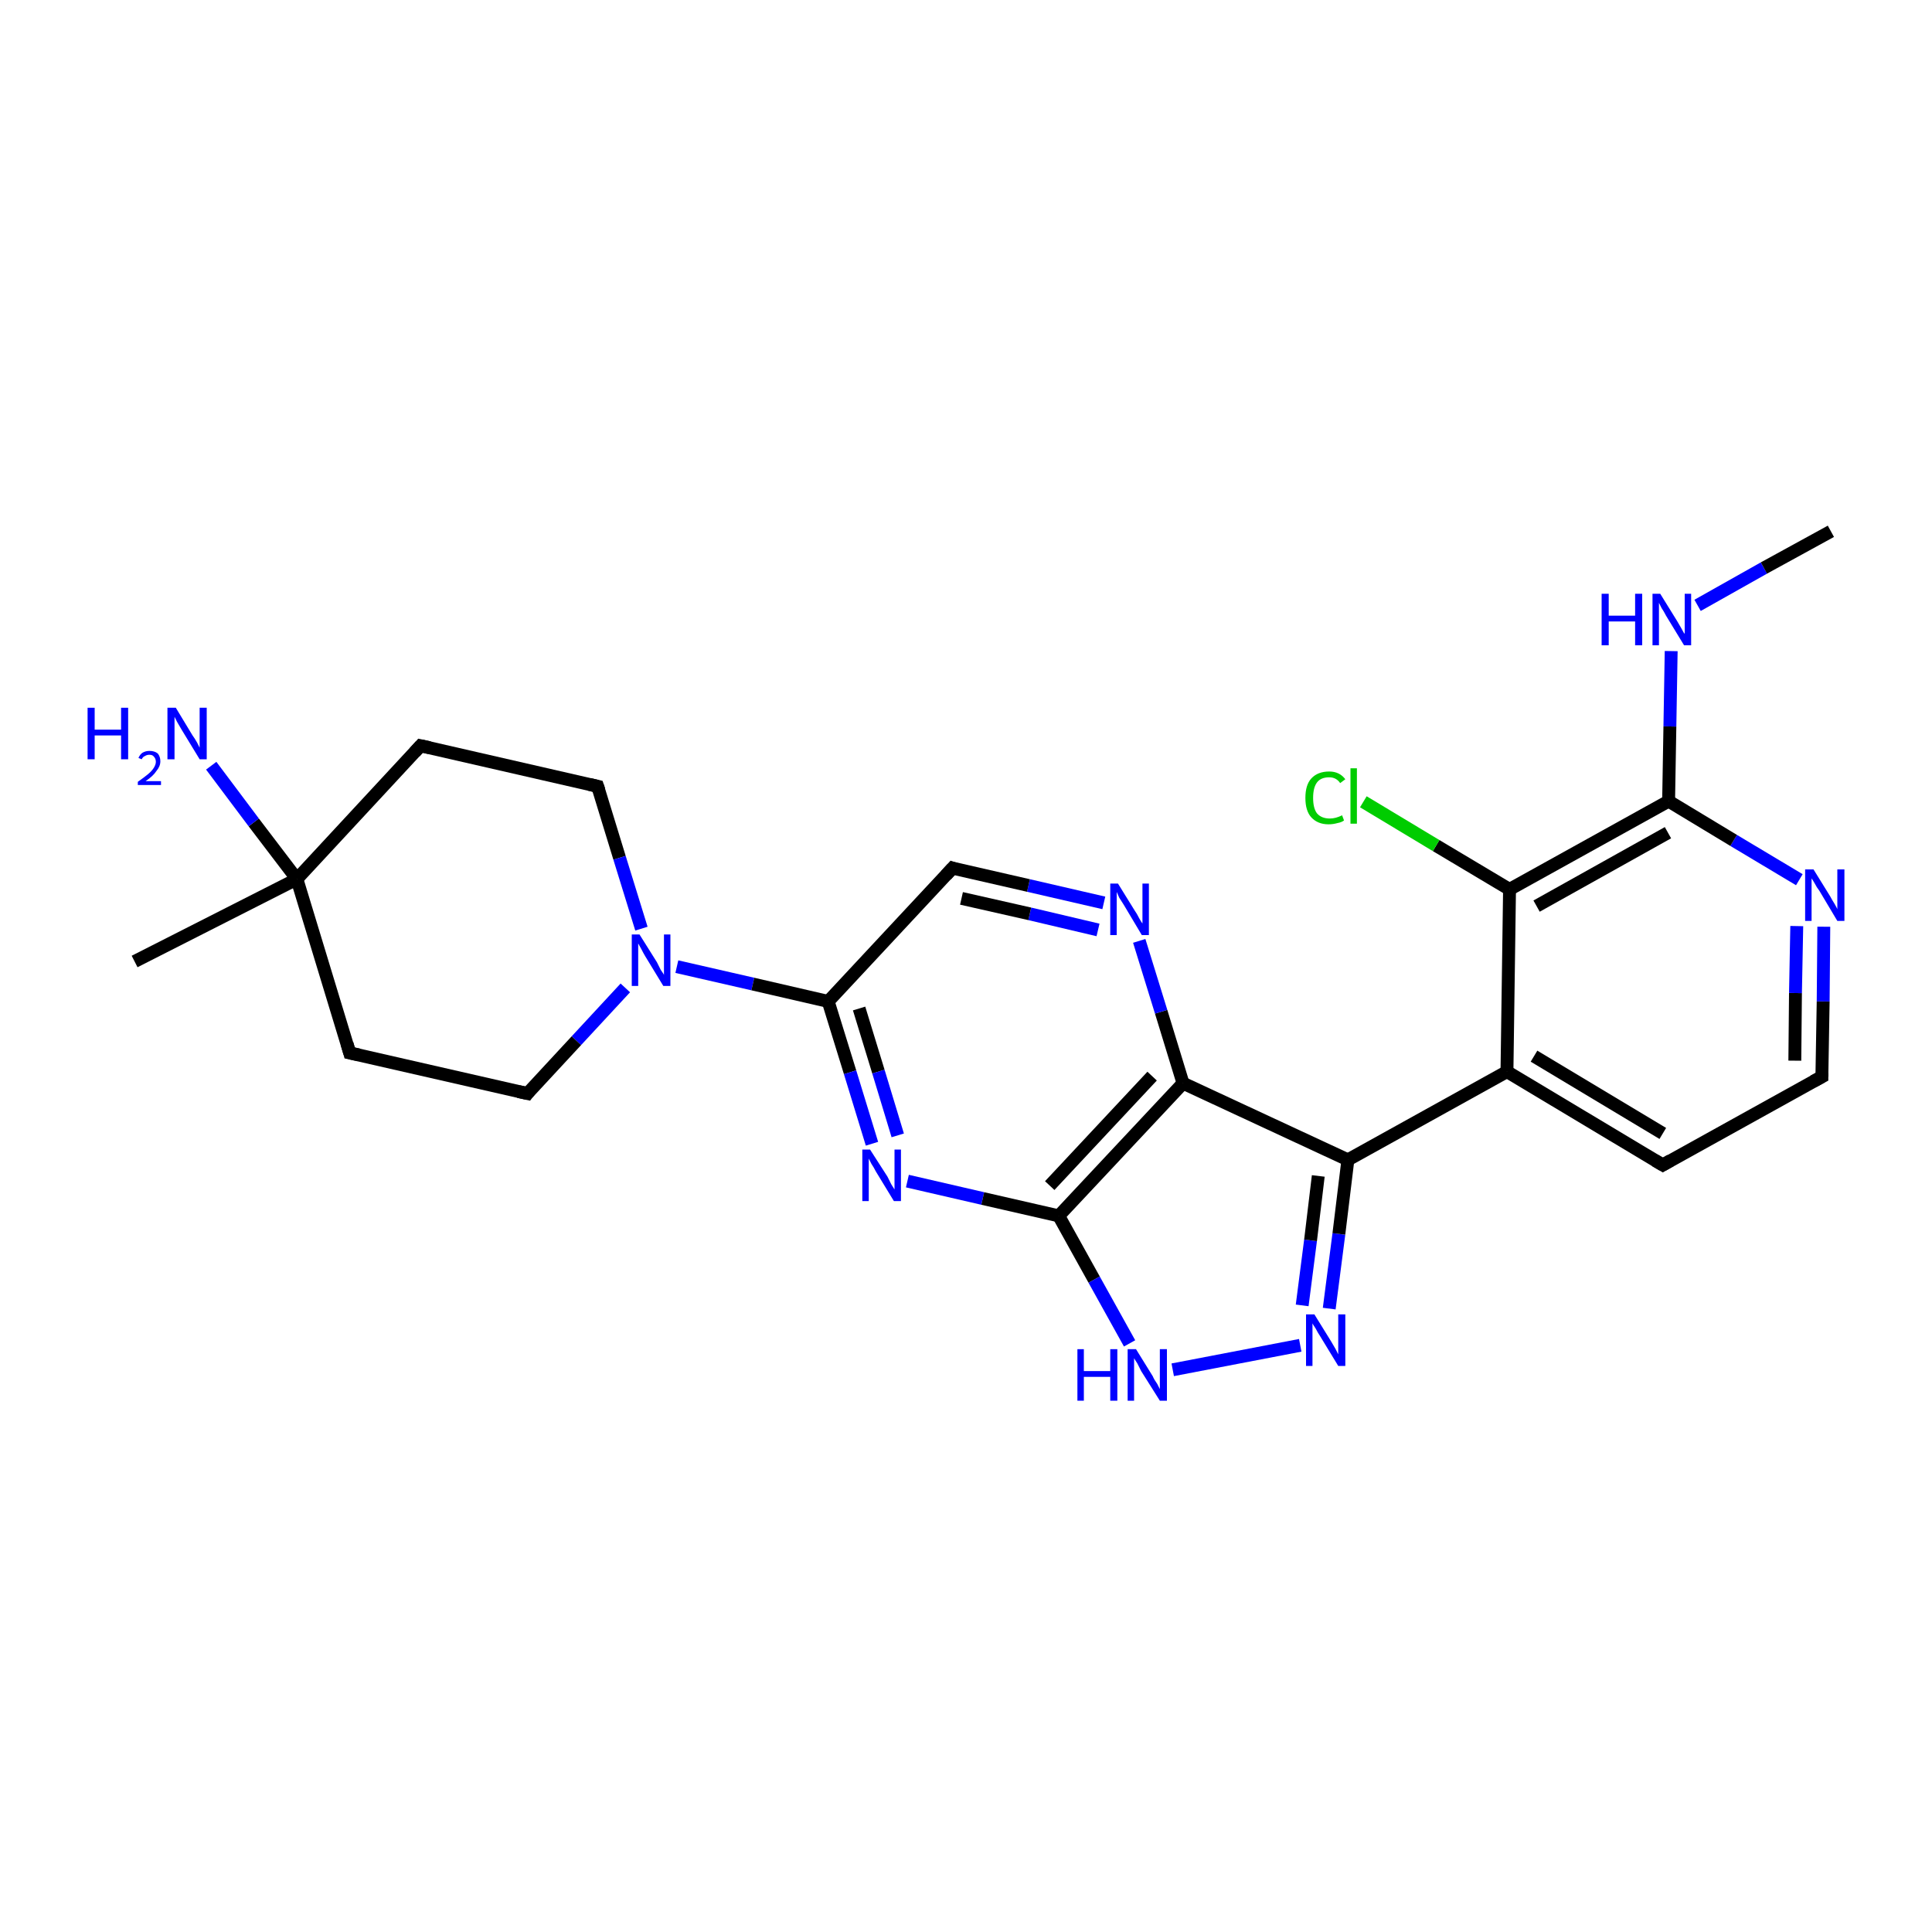 <?xml version='1.0' encoding='iso-8859-1'?>
<svg version='1.1' baseProfile='full'
              xmlns='http://www.w3.org/2000/svg'
                      xmlns:rdkit='http://www.rdkit.org/xml'
                      xmlns:xlink='http://www.w3.org/1999/xlink'
                  xml:space='preserve'
width='300px' height='300px' viewBox='0 0 300 300'>
<!-- END OF HEADER -->
<rect style='opacity:1.0;fill:#FFFFFF;stroke:none' width='300.0' height='300.0' x='0.0' y='0.0'> </rect>
<path class='bond-0 atom-0 atom-1' d='M 20.9,149.3 L 46.1,136.5' style='fill:none;fill-rule:evenodd;stroke:#000000;stroke-width:2.0px;stroke-linecap:butt;stroke-linejoin:miter;stroke-opacity:1' />
<path class='bond-1 atom-1 atom-2' d='M 46.1,136.5 L 39.4,127.7' style='fill:none;fill-rule:evenodd;stroke:#000000;stroke-width:2.0px;stroke-linecap:butt;stroke-linejoin:miter;stroke-opacity:1' />
<path class='bond-1 atom-1 atom-2' d='M 39.4,127.7 L 32.8,118.9' style='fill:none;fill-rule:evenodd;stroke:#0000FF;stroke-width:2.0px;stroke-linecap:butt;stroke-linejoin:miter;stroke-opacity:1' />
<path class='bond-2 atom-1 atom-3' d='M 46.1,136.5 L 65.3,115.8' style='fill:none;fill-rule:evenodd;stroke:#000000;stroke-width:2.0px;stroke-linecap:butt;stroke-linejoin:miter;stroke-opacity:1' />
<path class='bond-3 atom-3 atom-4' d='M 65.3,115.8 L 92.8,122.1' style='fill:none;fill-rule:evenodd;stroke:#000000;stroke-width:2.0px;stroke-linecap:butt;stroke-linejoin:miter;stroke-opacity:1' />
<path class='bond-4 atom-4 atom-5' d='M 92.8,122.1 L 96.2,133.2' style='fill:none;fill-rule:evenodd;stroke:#000000;stroke-width:2.0px;stroke-linecap:butt;stroke-linejoin:miter;stroke-opacity:1' />
<path class='bond-4 atom-4 atom-5' d='M 96.2,133.2 L 99.6,144.2' style='fill:none;fill-rule:evenodd;stroke:#0000FF;stroke-width:2.0px;stroke-linecap:butt;stroke-linejoin:miter;stroke-opacity:1' />
<path class='bond-5 atom-5 atom-6' d='M 97.1,153.4 L 89.5,161.6' style='fill:none;fill-rule:evenodd;stroke:#0000FF;stroke-width:2.0px;stroke-linecap:butt;stroke-linejoin:miter;stroke-opacity:1' />
<path class='bond-5 atom-5 atom-6' d='M 89.5,161.6 L 81.9,169.8' style='fill:none;fill-rule:evenodd;stroke:#000000;stroke-width:2.0px;stroke-linecap:butt;stroke-linejoin:miter;stroke-opacity:1' />
<path class='bond-6 atom-6 atom-7' d='M 81.9,169.8 L 54.3,163.5' style='fill:none;fill-rule:evenodd;stroke:#000000;stroke-width:2.0px;stroke-linecap:butt;stroke-linejoin:miter;stroke-opacity:1' />
<path class='bond-7 atom-5 atom-8' d='M 105.1,150.1 L 116.9,152.8' style='fill:none;fill-rule:evenodd;stroke:#0000FF;stroke-width:2.0px;stroke-linecap:butt;stroke-linejoin:miter;stroke-opacity:1' />
<path class='bond-7 atom-5 atom-8' d='M 116.9,152.8 L 128.6,155.5' style='fill:none;fill-rule:evenodd;stroke:#000000;stroke-width:2.0px;stroke-linecap:butt;stroke-linejoin:miter;stroke-opacity:1' />
<path class='bond-8 atom-8 atom-9' d='M 128.6,155.5 L 132.0,166.5' style='fill:none;fill-rule:evenodd;stroke:#000000;stroke-width:2.0px;stroke-linecap:butt;stroke-linejoin:miter;stroke-opacity:1' />
<path class='bond-8 atom-8 atom-9' d='M 132.0,166.5 L 135.4,177.6' style='fill:none;fill-rule:evenodd;stroke:#0000FF;stroke-width:2.0px;stroke-linecap:butt;stroke-linejoin:miter;stroke-opacity:1' />
<path class='bond-8 atom-8 atom-9' d='M 133.4,156.6 L 136.4,166.4' style='fill:none;fill-rule:evenodd;stroke:#000000;stroke-width:2.0px;stroke-linecap:butt;stroke-linejoin:miter;stroke-opacity:1' />
<path class='bond-8 atom-8 atom-9' d='M 136.4,166.4 L 139.4,176.3' style='fill:none;fill-rule:evenodd;stroke:#0000FF;stroke-width:2.0px;stroke-linecap:butt;stroke-linejoin:miter;stroke-opacity:1' />
<path class='bond-9 atom-9 atom-10' d='M 140.9,183.4 L 152.6,186.1' style='fill:none;fill-rule:evenodd;stroke:#0000FF;stroke-width:2.0px;stroke-linecap:butt;stroke-linejoin:miter;stroke-opacity:1' />
<path class='bond-9 atom-9 atom-10' d='M 152.6,186.1 L 164.4,188.8' style='fill:none;fill-rule:evenodd;stroke:#000000;stroke-width:2.0px;stroke-linecap:butt;stroke-linejoin:miter;stroke-opacity:1' />
<path class='bond-10 atom-10 atom-11' d='M 164.4,188.8 L 169.9,198.7' style='fill:none;fill-rule:evenodd;stroke:#000000;stroke-width:2.0px;stroke-linecap:butt;stroke-linejoin:miter;stroke-opacity:1' />
<path class='bond-10 atom-10 atom-11' d='M 169.9,198.7 L 175.4,208.6' style='fill:none;fill-rule:evenodd;stroke:#0000FF;stroke-width:2.0px;stroke-linecap:butt;stroke-linejoin:miter;stroke-opacity:1' />
<path class='bond-11 atom-11 atom-12' d='M 182.1,212.7 L 201.9,208.9' style='fill:none;fill-rule:evenodd;stroke:#0000FF;stroke-width:2.0px;stroke-linecap:butt;stroke-linejoin:miter;stroke-opacity:1' />
<path class='bond-12 atom-12 atom-13' d='M 206.4,203.2 L 207.9,191.6' style='fill:none;fill-rule:evenodd;stroke:#0000FF;stroke-width:2.0px;stroke-linecap:butt;stroke-linejoin:miter;stroke-opacity:1' />
<path class='bond-12 atom-12 atom-13' d='M 207.9,191.6 L 209.3,180.1' style='fill:none;fill-rule:evenodd;stroke:#000000;stroke-width:2.0px;stroke-linecap:butt;stroke-linejoin:miter;stroke-opacity:1' />
<path class='bond-12 atom-12 atom-13' d='M 202.2,202.7 L 203.5,192.6' style='fill:none;fill-rule:evenodd;stroke:#0000FF;stroke-width:2.0px;stroke-linecap:butt;stroke-linejoin:miter;stroke-opacity:1' />
<path class='bond-12 atom-12 atom-13' d='M 203.5,192.6 L 204.7,182.6' style='fill:none;fill-rule:evenodd;stroke:#000000;stroke-width:2.0px;stroke-linecap:butt;stroke-linejoin:miter;stroke-opacity:1' />
<path class='bond-13 atom-13 atom-14' d='M 209.3,180.1 L 183.7,168.2' style='fill:none;fill-rule:evenodd;stroke:#000000;stroke-width:2.0px;stroke-linecap:butt;stroke-linejoin:miter;stroke-opacity:1' />
<path class='bond-14 atom-14 atom-15' d='M 183.7,168.2 L 180.3,157.1' style='fill:none;fill-rule:evenodd;stroke:#000000;stroke-width:2.0px;stroke-linecap:butt;stroke-linejoin:miter;stroke-opacity:1' />
<path class='bond-14 atom-14 atom-15' d='M 180.3,157.1 L 176.9,146.1' style='fill:none;fill-rule:evenodd;stroke:#0000FF;stroke-width:2.0px;stroke-linecap:butt;stroke-linejoin:miter;stroke-opacity:1' />
<path class='bond-15 atom-15 atom-16' d='M 171.4,140.2 L 159.7,137.5' style='fill:none;fill-rule:evenodd;stroke:#0000FF;stroke-width:2.0px;stroke-linecap:butt;stroke-linejoin:miter;stroke-opacity:1' />
<path class='bond-15 atom-15 atom-16' d='M 159.7,137.5 L 147.9,134.8' style='fill:none;fill-rule:evenodd;stroke:#000000;stroke-width:2.0px;stroke-linecap:butt;stroke-linejoin:miter;stroke-opacity:1' />
<path class='bond-15 atom-15 atom-16' d='M 170.5,144.4 L 159.9,141.9' style='fill:none;fill-rule:evenodd;stroke:#0000FF;stroke-width:2.0px;stroke-linecap:butt;stroke-linejoin:miter;stroke-opacity:1' />
<path class='bond-15 atom-15 atom-16' d='M 159.9,141.9 L 149.3,139.5' style='fill:none;fill-rule:evenodd;stroke:#000000;stroke-width:2.0px;stroke-linecap:butt;stroke-linejoin:miter;stroke-opacity:1' />
<path class='bond-16 atom-13 atom-17' d='M 209.3,180.1 L 234.0,166.4' style='fill:none;fill-rule:evenodd;stroke:#000000;stroke-width:2.0px;stroke-linecap:butt;stroke-linejoin:miter;stroke-opacity:1' />
<path class='bond-17 atom-17 atom-18' d='M 234.0,166.4 L 258.2,180.9' style='fill:none;fill-rule:evenodd;stroke:#000000;stroke-width:2.0px;stroke-linecap:butt;stroke-linejoin:miter;stroke-opacity:1' />
<path class='bond-17 atom-17 atom-18' d='M 238.2,164.0 L 258.2,176.0' style='fill:none;fill-rule:evenodd;stroke:#000000;stroke-width:2.0px;stroke-linecap:butt;stroke-linejoin:miter;stroke-opacity:1' />
<path class='bond-18 atom-18 atom-19' d='M 258.2,180.9 L 282.9,167.2' style='fill:none;fill-rule:evenodd;stroke:#000000;stroke-width:2.0px;stroke-linecap:butt;stroke-linejoin:miter;stroke-opacity:1' />
<path class='bond-19 atom-19 atom-20' d='M 282.9,167.2 L 283.1,155.5' style='fill:none;fill-rule:evenodd;stroke:#000000;stroke-width:2.0px;stroke-linecap:butt;stroke-linejoin:miter;stroke-opacity:1' />
<path class='bond-19 atom-19 atom-20' d='M 283.1,155.5 L 283.2,143.9' style='fill:none;fill-rule:evenodd;stroke:#0000FF;stroke-width:2.0px;stroke-linecap:butt;stroke-linejoin:miter;stroke-opacity:1' />
<path class='bond-19 atom-19 atom-20' d='M 278.7,164.7 L 278.8,154.2' style='fill:none;fill-rule:evenodd;stroke:#000000;stroke-width:2.0px;stroke-linecap:butt;stroke-linejoin:miter;stroke-opacity:1' />
<path class='bond-19 atom-19 atom-20' d='M 278.8,154.2 L 279.0,143.8' style='fill:none;fill-rule:evenodd;stroke:#0000FF;stroke-width:2.0px;stroke-linecap:butt;stroke-linejoin:miter;stroke-opacity:1' />
<path class='bond-20 atom-20 atom-21' d='M 279.4,136.6 L 269.2,130.5' style='fill:none;fill-rule:evenodd;stroke:#0000FF;stroke-width:2.0px;stroke-linecap:butt;stroke-linejoin:miter;stroke-opacity:1' />
<path class='bond-20 atom-20 atom-21' d='M 269.2,130.5 L 259.1,124.4' style='fill:none;fill-rule:evenodd;stroke:#000000;stroke-width:2.0px;stroke-linecap:butt;stroke-linejoin:miter;stroke-opacity:1' />
<path class='bond-21 atom-21 atom-22' d='M 259.1,124.4 L 259.3,112.8' style='fill:none;fill-rule:evenodd;stroke:#000000;stroke-width:2.0px;stroke-linecap:butt;stroke-linejoin:miter;stroke-opacity:1' />
<path class='bond-21 atom-21 atom-22' d='M 259.3,112.8 L 259.5,101.1' style='fill:none;fill-rule:evenodd;stroke:#0000FF;stroke-width:2.0px;stroke-linecap:butt;stroke-linejoin:miter;stroke-opacity:1' />
<path class='bond-22 atom-22 atom-23' d='M 263.6,94.0 L 273.9,88.2' style='fill:none;fill-rule:evenodd;stroke:#0000FF;stroke-width:2.0px;stroke-linecap:butt;stroke-linejoin:miter;stroke-opacity:1' />
<path class='bond-22 atom-22 atom-23' d='M 273.9,88.2 L 284.3,82.5' style='fill:none;fill-rule:evenodd;stroke:#000000;stroke-width:2.0px;stroke-linecap:butt;stroke-linejoin:miter;stroke-opacity:1' />
<path class='bond-23 atom-21 atom-24' d='M 259.1,124.4 L 234.4,138.1' style='fill:none;fill-rule:evenodd;stroke:#000000;stroke-width:2.0px;stroke-linecap:butt;stroke-linejoin:miter;stroke-opacity:1' />
<path class='bond-23 atom-21 atom-24' d='M 259.0,129.3 L 238.6,140.7' style='fill:none;fill-rule:evenodd;stroke:#000000;stroke-width:2.0px;stroke-linecap:butt;stroke-linejoin:miter;stroke-opacity:1' />
<path class='bond-24 atom-24 atom-25' d='M 234.4,138.1 L 223.0,131.3' style='fill:none;fill-rule:evenodd;stroke:#000000;stroke-width:2.0px;stroke-linecap:butt;stroke-linejoin:miter;stroke-opacity:1' />
<path class='bond-24 atom-24 atom-25' d='M 223.0,131.3 L 211.7,124.5' style='fill:none;fill-rule:evenodd;stroke:#00CC00;stroke-width:2.0px;stroke-linecap:butt;stroke-linejoin:miter;stroke-opacity:1' />
<path class='bond-25 atom-7 atom-1' d='M 54.3,163.5 L 46.1,136.5' style='fill:none;fill-rule:evenodd;stroke:#000000;stroke-width:2.0px;stroke-linecap:butt;stroke-linejoin:miter;stroke-opacity:1' />
<path class='bond-26 atom-16 atom-8' d='M 147.9,134.8 L 128.6,155.5' style='fill:none;fill-rule:evenodd;stroke:#000000;stroke-width:2.0px;stroke-linecap:butt;stroke-linejoin:miter;stroke-opacity:1' />
<path class='bond-27 atom-24 atom-17' d='M 234.4,138.1 L 234.0,166.4' style='fill:none;fill-rule:evenodd;stroke:#000000;stroke-width:2.0px;stroke-linecap:butt;stroke-linejoin:miter;stroke-opacity:1' />
<path class='bond-28 atom-14 atom-10' d='M 183.7,168.2 L 164.4,188.8' style='fill:none;fill-rule:evenodd;stroke:#000000;stroke-width:2.0px;stroke-linecap:butt;stroke-linejoin:miter;stroke-opacity:1' />
<path class='bond-28 atom-14 atom-10' d='M 178.9,167.1 L 163.0,184.1' style='fill:none;fill-rule:evenodd;stroke:#000000;stroke-width:2.0px;stroke-linecap:butt;stroke-linejoin:miter;stroke-opacity:1' />
<path d='M 64.4,116.8 L 65.3,115.8 L 66.7,116.1' style='fill:none;stroke:#000000;stroke-width:2.0px;stroke-linecap:butt;stroke-linejoin:miter;stroke-opacity:1;' />
<path d='M 91.5,121.8 L 92.8,122.1 L 93.0,122.7' style='fill:none;stroke:#000000;stroke-width:2.0px;stroke-linecap:butt;stroke-linejoin:miter;stroke-opacity:1;' />
<path d='M 82.2,169.4 L 81.9,169.8 L 80.5,169.5' style='fill:none;stroke:#000000;stroke-width:2.0px;stroke-linecap:butt;stroke-linejoin:miter;stroke-opacity:1;' />
<path d='M 55.7,163.8 L 54.3,163.5 L 53.9,162.1' style='fill:none;stroke:#000000;stroke-width:2.0px;stroke-linecap:butt;stroke-linejoin:miter;stroke-opacity:1;' />
<path d='M 148.5,135.0 L 147.9,134.8 L 146.9,135.9' style='fill:none;stroke:#000000;stroke-width:2.0px;stroke-linecap:butt;stroke-linejoin:miter;stroke-opacity:1;' />
<path d='M 257.0,180.2 L 258.2,180.9 L 259.4,180.2' style='fill:none;stroke:#000000;stroke-width:2.0px;stroke-linecap:butt;stroke-linejoin:miter;stroke-opacity:1;' />
<path d='M 281.6,167.9 L 282.9,167.2 L 282.9,166.6' style='fill:none;stroke:#000000;stroke-width:2.0px;stroke-linecap:butt;stroke-linejoin:miter;stroke-opacity:1;' />
<path class='atom-2' d='M 13.6 109.9
L 14.7 109.9
L 14.7 113.3
L 18.8 113.3
L 18.8 109.9
L 19.9 109.9
L 19.9 117.9
L 18.8 117.9
L 18.8 114.2
L 14.7 114.2
L 14.7 117.9
L 13.6 117.9
L 13.6 109.9
' fill='#0000FF'/>
<path class='atom-2' d='M 21.5 117.7
Q 21.7 117.2, 22.1 116.9
Q 22.6 116.6, 23.2 116.6
Q 24.0 116.6, 24.5 117.0
Q 24.9 117.5, 24.9 118.2
Q 24.9 119.0, 24.3 119.7
Q 23.8 120.5, 22.6 121.3
L 25.0 121.3
L 25.0 121.9
L 21.4 121.9
L 21.4 121.4
Q 22.4 120.7, 23.0 120.2
Q 23.6 119.7, 23.9 119.2
Q 24.2 118.7, 24.2 118.3
Q 24.2 117.8, 23.9 117.5
Q 23.7 117.2, 23.2 117.2
Q 22.8 117.2, 22.5 117.4
Q 22.2 117.5, 22.0 117.9
L 21.5 117.7
' fill='#0000FF'/>
<path class='atom-2' d='M 27.3 109.9
L 29.9 114.2
Q 30.2 114.6, 30.6 115.3
Q 31.0 116.1, 31.0 116.1
L 31.0 109.9
L 32.1 109.9
L 32.1 117.9
L 31.0 117.9
L 28.2 113.3
Q 27.9 112.8, 27.5 112.1
Q 27.2 111.5, 27.1 111.3
L 27.1 117.9
L 26.0 117.9
L 26.0 109.9
L 27.3 109.9
' fill='#0000FF'/>
<path class='atom-5' d='M 99.3 145.1
L 102.0 149.4
Q 102.2 149.8, 102.6 150.6
Q 103.1 151.3, 103.1 151.4
L 103.1 145.1
L 104.1 145.1
L 104.1 153.1
L 103.0 153.1
L 100.2 148.5
Q 99.9 148.0, 99.6 147.4
Q 99.2 146.7, 99.1 146.5
L 99.1 153.1
L 98.1 153.1
L 98.1 145.1
L 99.3 145.1
' fill='#0000FF'/>
<path class='atom-9' d='M 135.1 178.5
L 137.8 182.7
Q 138.0 183.1, 138.4 183.9
Q 138.9 184.7, 138.9 184.7
L 138.9 178.5
L 139.9 178.5
L 139.9 186.5
L 138.8 186.5
L 136.0 181.9
Q 135.7 181.3, 135.3 180.7
Q 135.0 180.1, 134.9 179.9
L 134.9 186.5
L 133.9 186.5
L 133.9 178.5
L 135.1 178.5
' fill='#0000FF'/>
<path class='atom-11' d='M 167.3 209.5
L 168.3 209.5
L 168.3 212.9
L 172.4 212.9
L 172.4 209.5
L 173.5 209.5
L 173.5 217.5
L 172.4 217.5
L 172.4 213.8
L 168.3 213.8
L 168.3 217.5
L 167.3 217.5
L 167.3 209.5
' fill='#0000FF'/>
<path class='atom-11' d='M 176.4 209.5
L 179.0 213.7
Q 179.2 214.2, 179.7 214.9
Q 180.1 215.7, 180.1 215.7
L 180.1 209.5
L 181.2 209.5
L 181.2 217.5
L 180.1 217.5
L 177.2 212.9
Q 176.9 212.3, 176.6 211.7
Q 176.2 211.1, 176.1 210.9
L 176.1 217.5
L 175.1 217.5
L 175.1 209.5
L 176.4 209.5
' fill='#0000FF'/>
<path class='atom-12' d='M 204.1 204.1
L 206.7 208.3
Q 207.0 208.8, 207.4 209.5
Q 207.8 210.3, 207.8 210.3
L 207.8 204.1
L 208.9 204.1
L 208.9 212.1
L 207.8 212.1
L 205.0 207.5
Q 204.6 206.9, 204.3 206.3
Q 203.9 205.7, 203.8 205.5
L 203.8 212.1
L 202.8 212.1
L 202.8 204.1
L 204.1 204.1
' fill='#0000FF'/>
<path class='atom-15' d='M 173.6 137.2
L 176.2 141.4
Q 176.5 141.8, 176.9 142.6
Q 177.3 143.3, 177.4 143.4
L 177.4 137.2
L 178.4 137.2
L 178.4 145.2
L 177.3 145.2
L 174.5 140.5
Q 174.2 140.0, 173.8 139.4
Q 173.5 138.7, 173.4 138.5
L 173.4 145.2
L 172.4 145.2
L 172.4 137.2
L 173.6 137.2
' fill='#0000FF'/>
<path class='atom-20' d='M 281.6 135.0
L 284.2 139.2
Q 284.4 139.6, 284.9 140.4
Q 285.3 141.1, 285.3 141.2
L 285.3 135.0
L 286.4 135.0
L 286.4 143.0
L 285.3 143.0
L 282.5 138.3
Q 282.1 137.8, 281.8 137.2
Q 281.4 136.5, 281.3 136.4
L 281.3 143.0
L 280.3 143.0
L 280.3 135.0
L 281.6 135.0
' fill='#0000FF'/>
<path class='atom-22' d='M 248.7 92.2
L 249.8 92.2
L 249.8 95.6
L 253.9 95.6
L 253.9 92.2
L 255.0 92.2
L 255.0 100.2
L 253.9 100.2
L 253.9 96.5
L 249.8 96.5
L 249.8 100.2
L 248.7 100.2
L 248.7 92.2
' fill='#0000FF'/>
<path class='atom-22' d='M 257.8 92.2
L 260.4 96.4
Q 260.7 96.9, 261.1 97.6
Q 261.5 98.4, 261.6 98.4
L 261.6 92.2
L 262.6 92.2
L 262.6 100.2
L 261.5 100.2
L 258.7 95.6
Q 258.4 95.0, 258.0 94.4
Q 257.7 93.8, 257.6 93.6
L 257.6 100.2
L 256.6 100.2
L 256.6 92.2
L 257.8 92.2
' fill='#0000FF'/>
<path class='atom-25' d='M 202.7 123.9
Q 202.7 121.9, 203.6 120.9
Q 204.6 119.8, 206.4 119.8
Q 208.0 119.8, 208.9 121.0
L 208.1 121.6
Q 207.5 120.7, 206.4 120.7
Q 205.1 120.7, 204.5 121.5
Q 203.9 122.3, 203.9 123.9
Q 203.9 125.5, 204.5 126.3
Q 205.2 127.1, 206.5 127.1
Q 207.4 127.1, 208.4 126.6
L 208.7 127.4
Q 208.3 127.7, 207.7 127.8
Q 207.0 128.0, 206.3 128.0
Q 204.6 128.0, 203.6 126.9
Q 202.7 125.9, 202.7 123.9
' fill='#00CC00'/>
<path class='atom-25' d='M 209.7 119.3
L 210.7 119.3
L 210.7 127.9
L 209.7 127.9
L 209.7 119.3
' fill='#00CC00'/>
</svg>
